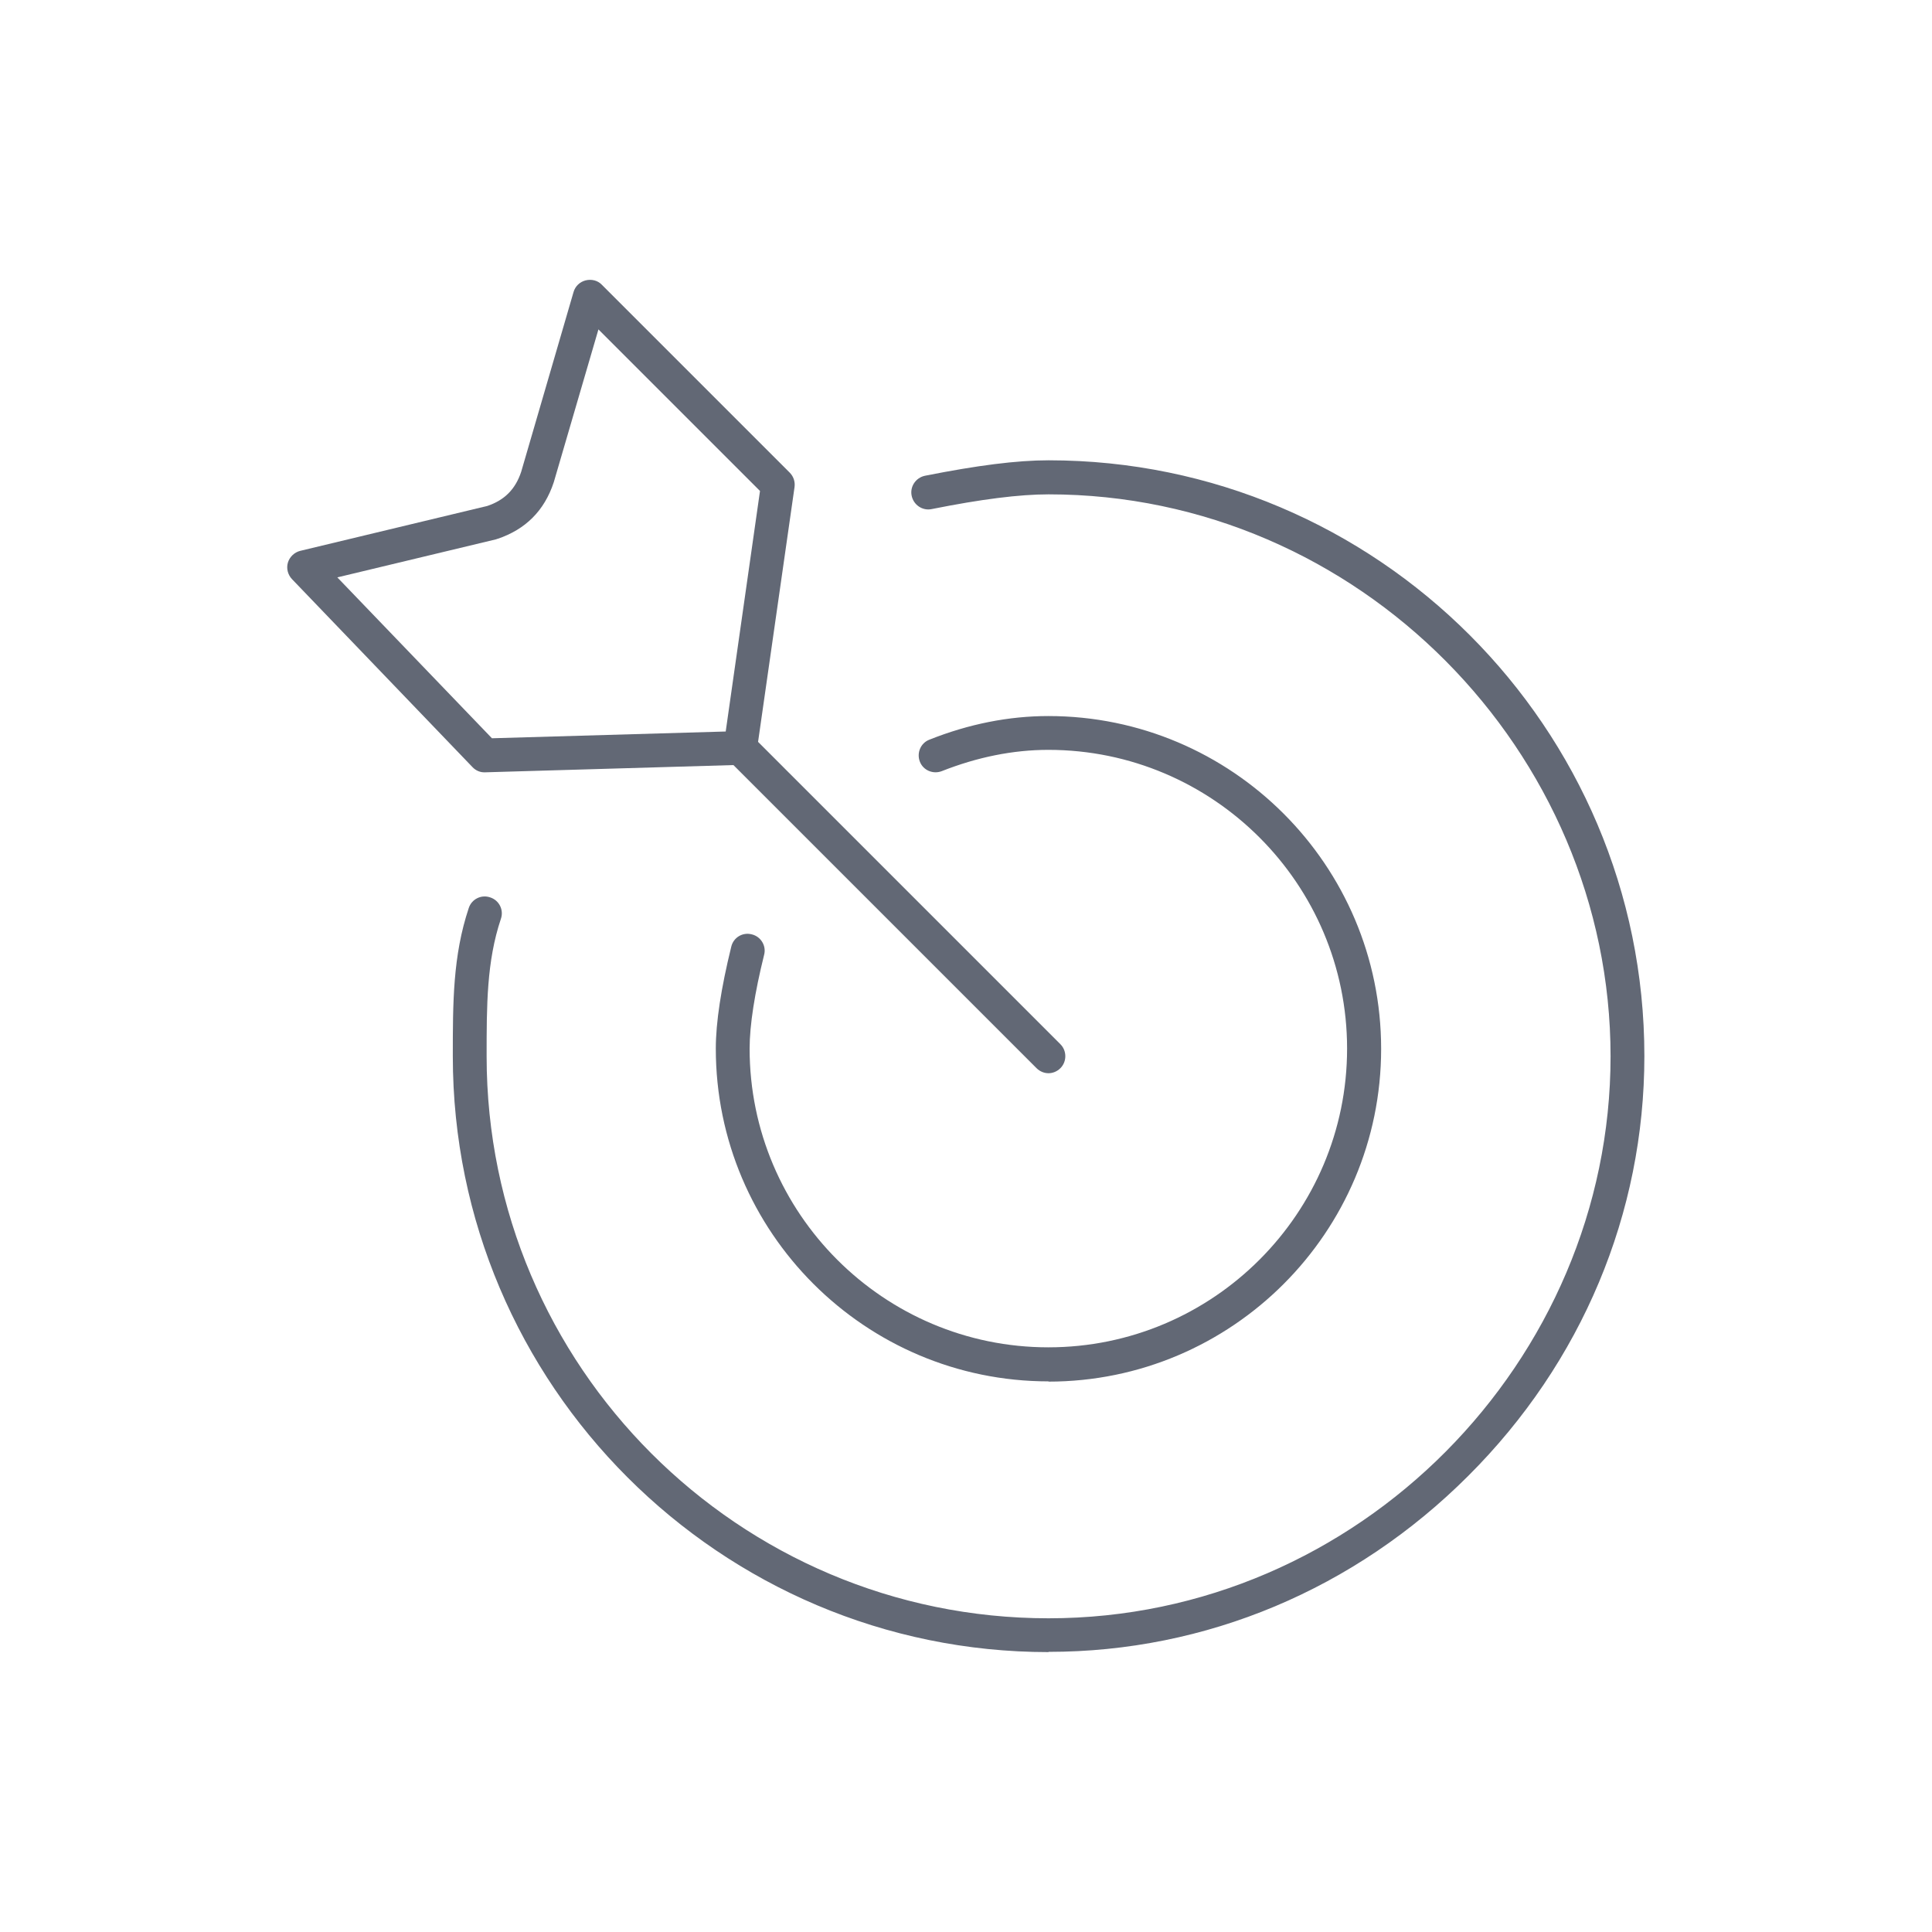 <?xml version="1.0" encoding="UTF-8"?>
<svg id="Layer_1" data-name="Layer 1" xmlns="http://www.w3.org/2000/svg" viewBox="0 0 80 80">
  <defs>
    <style>
      .cls-1 {
        fill: #626875;
      }
    </style>
  </defs>
  <path class="cls-1" d="m43.42,68.41c-13.6,0-24.67-11.07-24.67-24.67,0-2.23,0-4.16.66-6.14.12-.37.52-.57.89-.44.37.12.57.52.44.89-.59,1.76-.59,3.58-.59,5.69,0,12.83,10.44,23.27,23.27,23.27s23.27-10.65,23.27-23.27-10.44-23.27-23.27-23.27c-1.21,0-2.79.2-4.84.61-.38.08-.75-.17-.83-.55s.17-.75.55-.83c2.17-.43,3.8-.64,5.12-.64,13.6,0,24.67,11.07,24.67,24.67,0,6.51-2.59,12.69-7.29,17.38-4.7,4.7-10.87,7.29-17.38,7.29Z"/>
  <path class="cls-1" d="m43.42,57.2c-7.6,0-13.78-6.18-13.78-13.78,0-1.09.22-2.51.64-4.22.09-.38.47-.61.85-.51.38.09.61.48.51.85-.39,1.57-.6,2.91-.6,3.88,0,6.82,5.55,12.37,12.37,12.37s12.37-5.55,12.37-12.37-5.55-12.37-12.37-12.37c-1.46,0-2.94.3-4.41.88-.36.14-.77-.03-.91-.39-.14-.36.03-.77.39-.91,1.63-.65,3.29-.98,4.93-.98,7.6,0,13.78,6.18,13.78,13.78s-6.18,13.78-13.78,13.78Z"/>
  <path class="cls-1" d="m43.42,44.44c-.18,0-.36-.07-.5-.21l-12.55-12.55-10.28.3c-.2.01-.39-.07-.53-.22l-7.47-7.78c-.17-.18-.24-.44-.17-.68s.27-.43.51-.49l7.75-1.86c.71-.24,1.16-.69,1.4-1.41l2.17-7.45c.07-.24.26-.42.5-.48.24-.06.5,0,.67.18l7.78,7.78c.16.16.23.38.2.6l-1.51,10.55,12.52,12.52c.27.27.27.72,0,.99-.14.14-.32.21-.5.21ZM13.96,23.9l6.41,6.67,9.68-.28,1.42-9.96-6.69-6.69-1.85,6.33c-.39,1.18-1.17,1.95-2.32,2.34-.02,0-.04.01-.06.02l-6.59,1.58Z"/>
</svg>